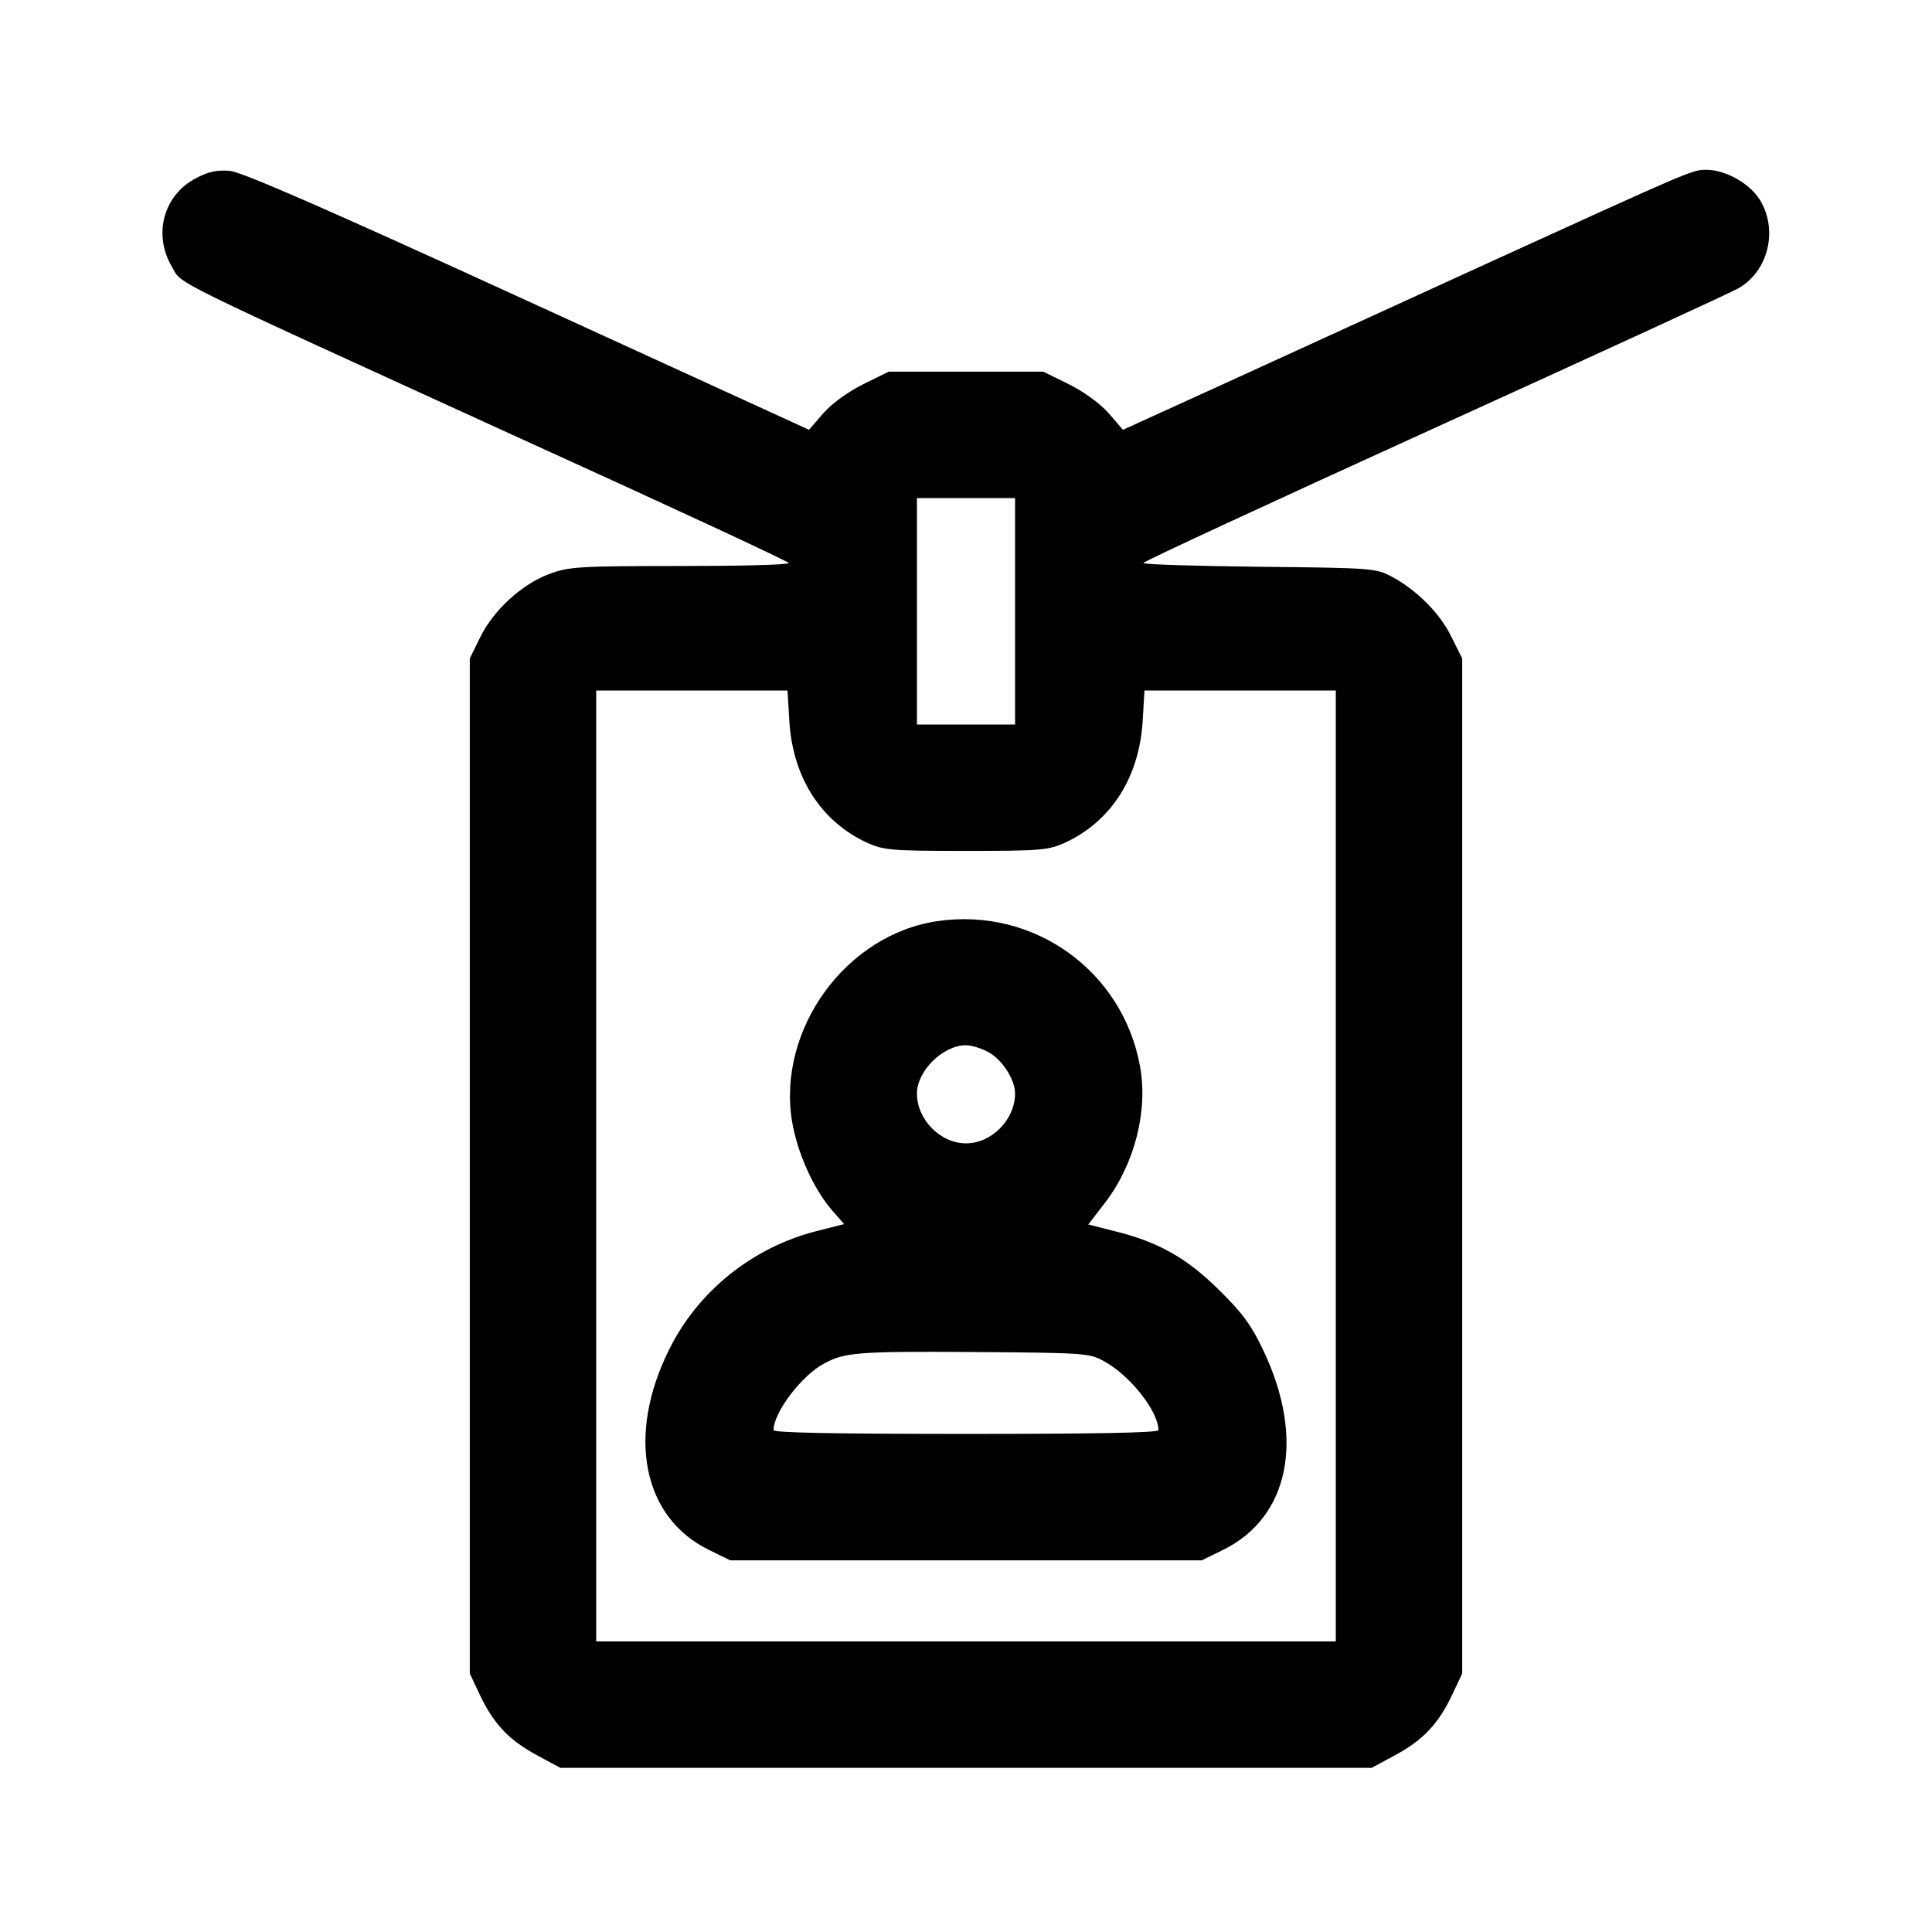 <?xml version="1.0" standalone="no"?>
<!DOCTYPE svg PUBLIC "-//W3C//DTD SVG 20010904//EN"
 "http://www.w3.org/TR/2001/REC-SVG-20010904/DTD/svg10.dtd">
<svg version="1.0" xmlns="http://www.w3.org/2000/svg"
 width="512pt" height="512pt" viewBox="0 0 512 512"
 preserveAspectRatio="xMidYMid meet">

<g transform="translate(0,512) scale(0.1,-0.1)"
fill="#000000" stroke="none">
<path d="M520 4648 c-86 -44 -115 -148 -65 -234 30 -50 -37 -17 922 -455 392
-178 713 -327 713 -331 0 -5 -130 -8 -290 -8 -267 0 -293 -2 -344 -21 -73 -27
-148 -96 -183 -167 l-28 -57 0 -1345 0 -1345 26 -55 c36 -77 77 -121 151 -161
l63 -34 1075 0 1075 0 63 34 c74 40 115 84 151 161 l26 55 0 1345 0 1345 -28
56 c-30 63 -92 125 -159 161 -42 22 -51 23 -350 26 -170 2 -308 6 -308 10 0 4
346 164 768 356 422 192 786 359 809 372 77 44 105 149 60 229 -25 46 -92 85
-145 85 -38 0 -37 0 -607 -260 -220 -101 -521 -238 -669 -306 l-270 -123 -38
44 c-24 27 -66 57 -106 77 l-67 33 -205 0 -205 0 -67 -33 c-40 -20 -82 -50
-106 -77 l-38 -44 -745 341 c-524 240 -757 342 -789 345 -34 3 -56 -1 -90 -19z
m2170 -1148 l0 -300 -130 0 -130 0 0 300 0 300 130 0 130 0 0 -300z m-598
-294 c10 -147 83 -262 205 -319 45 -20 62 -22 263 -22 201 0 218 2 263 22 122
57 195 172 205 319 l5 84 253 0 254 0 0 -1260 0 -1260 -980 0 -980 0 0 1260 0
1260 254 0 253 0 5 -84z"/>
<path d="M2485 2679 c-243 -35 -426 -287 -386 -531 14 -82 55 -175 104 -233
l34 -39 -71 -18 c-171 -43 -316 -159 -393 -315 -113 -227 -70 -444 105 -530
l57 -28 625 0 625 0 57 28 c174 86 217 293 107 526 -31 66 -54 99 -116 160
-87 87 -164 130 -278 158 l-71 18 47 61 c76 101 112 241 90 359 -46 252 -281
421 -536 384z m134 -347 c37 -20 71 -73 71 -110 0 -69 -62 -132 -130 -132 -68
0 -130 63 -130 132 0 60 69 128 130 128 14 0 41 -8 59 -18z m306 -819 c69 -37
145 -133 145 -183 0 -7 -166 -10 -510 -10 -344 0 -510 3 -510 10 0 47 75 146
135 177 54 29 87 32 395 30 292 -2 307 -3 345 -24z"/>
</g>
</svg>
